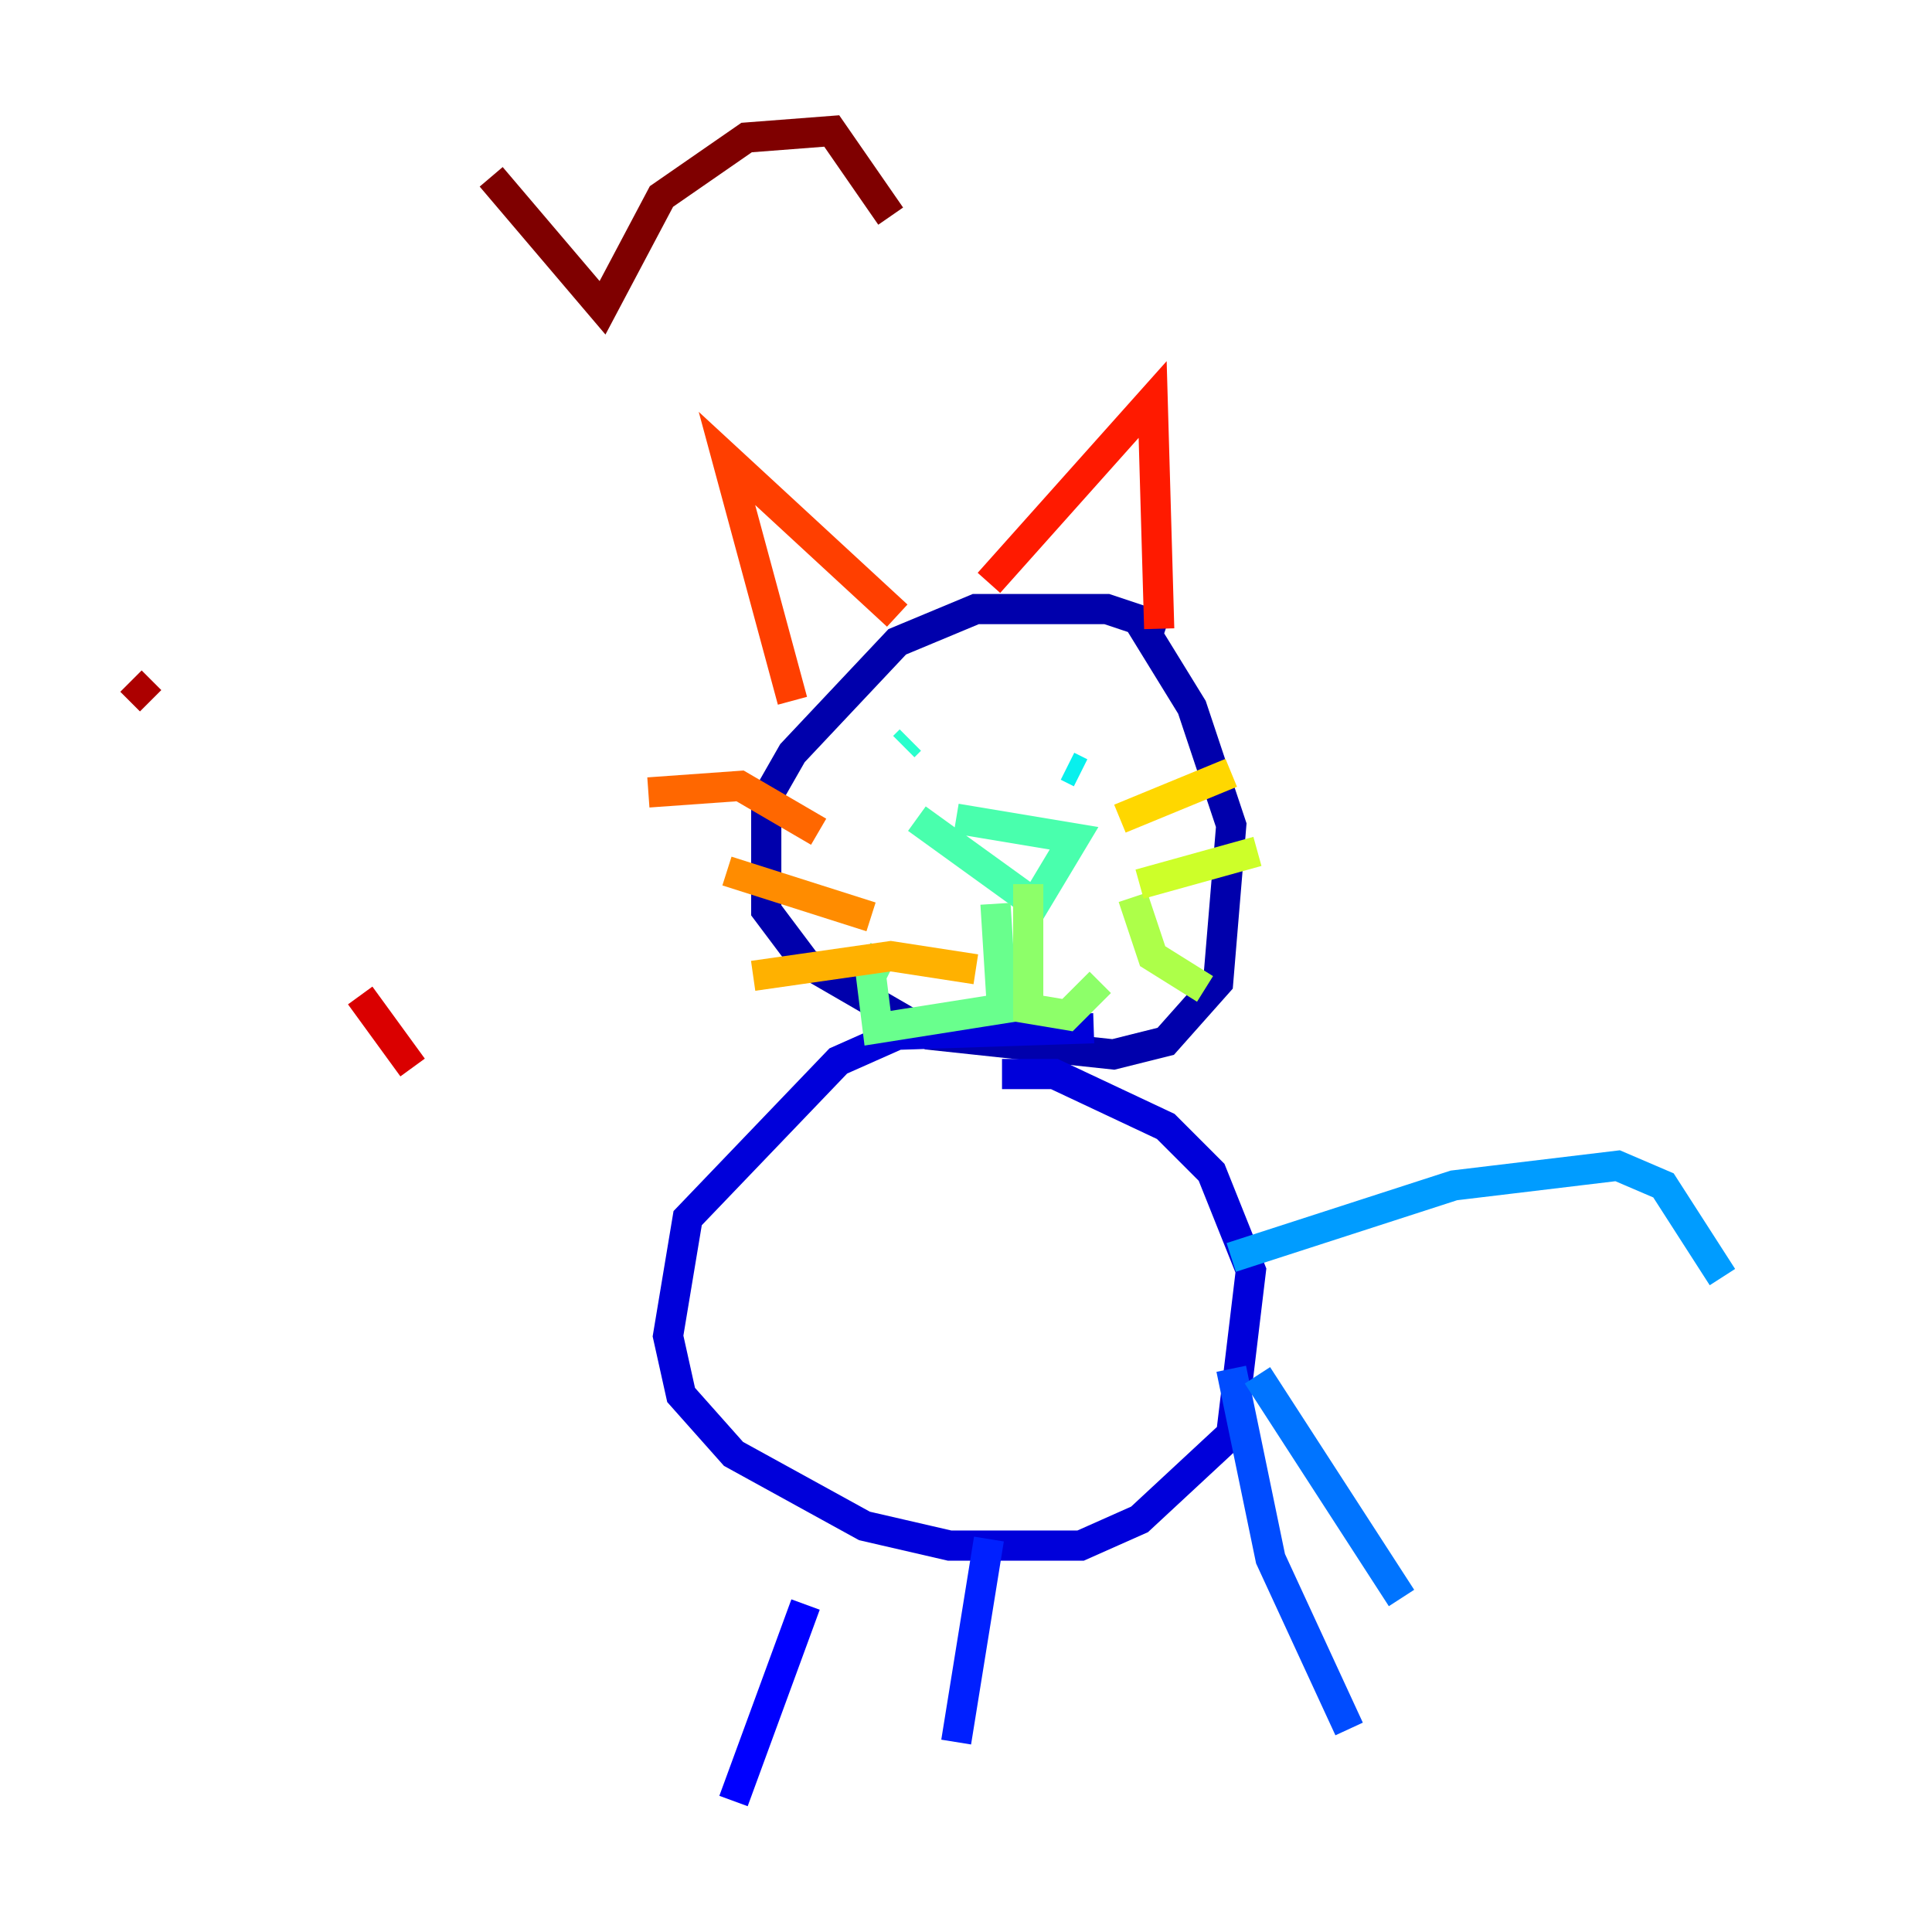 <?xml version="1.0" encoding="utf-8" ?>
<svg baseProfile="tiny" height="128" version="1.2" viewBox="0,0,128,128" width="128" xmlns="http://www.w3.org/2000/svg" xmlns:ev="http://www.w3.org/2001/xml-events" xmlns:xlink="http://www.w3.org/1999/xlink"><defs /><polyline fill="none" points="77.234,96.759 77.234,96.759" stroke="#00007f" stroke-width="2" /><polyline fill="none" points="77.234,41.654 73.329,40.352 64.651,40.352 59.444,42.522 52.502,49.898 50.766,52.936 50.766,60.312 53.37,63.783 61.614,68.556 73.763,69.858 77.234,68.99 80.705,65.085 81.573,54.671 78.969,46.861 75.498,41.22" stroke="#0000ac" stroke-width="2" /><polyline fill="none" points="72.461,68.122 59.444,68.556 55.539,70.291 45.559,80.705 44.258,88.515 45.125,92.42 48.597,96.325 57.275,101.098 62.915,102.4 71.593,102.4 75.498,100.664 81.573,95.024 82.875,84.176 80.271,77.668 77.234,74.63 69.858,71.159 66.386,71.159" stroke="#0000da" stroke-width="2" /><polyline fill="none" points="53.37,106.305 48.597,119.322" stroke="#0000ff" stroke-width="2" /><polyline fill="none" points="65.519,101.966 63.349,115.417" stroke="#0020ff" stroke-width="2" /><polyline fill="none" points="81.573,90.685 84.176,103.268 89.383,114.549" stroke="#004cff" stroke-width="2" /><polyline fill="none" points="83.308,91.119 92.854,105.871" stroke="#0074ff" stroke-width="2" /><polyline fill="none" points="81.573,83.308 96.325,78.536 107.173,77.234 110.21,78.536 114.115,84.61" stroke="#009cff" stroke-width="2" /><polyline fill="none" points="62.915,49.031 62.915,49.031" stroke="#00c4ff" stroke-width="2" /><polyline fill="none" points="70.725,50.766 71.593,51.2" stroke="#08f0ed" stroke-width="2" /><polyline fill="none" points="60.312,49.031 59.878,49.464" stroke="#29ffcd" stroke-width="2" /><polyline fill="none" points="63.349,54.237 71.159,55.539 68.556,59.878 60.746,54.237" stroke="#49ffad" stroke-width="2" /><polyline fill="none" points="65.953,59.878 66.386,66.82 58.142,68.122 57.709,64.651 58.576,62.915" stroke="#69ff8d" stroke-width="2" /><polyline fill="none" points="68.122,58.576 68.122,66.82 70.725,67.254 72.895,65.085" stroke="#8dff69" stroke-width="2" /><polyline fill="none" points="75.064,59.444 76.366,63.349 79.837,65.519" stroke="#adff49" stroke-width="2" /><polyline fill="none" points="75.498,58.576 83.308,56.407" stroke="#cdff29" stroke-width="2" /><polyline fill="none" points="82.441,48.597 82.441,48.597" stroke="#edff08" stroke-width="2" /><polyline fill="none" points="74.197,54.237 81.573,51.2" stroke="#ffd700" stroke-width="2" /><polyline fill="none" points="64.651,64.217 59.01,63.349 49.898,64.651" stroke="#ffb100" stroke-width="2" /><polyline fill="none" points="57.709,60.746 48.163,57.709" stroke="#ff8c00" stroke-width="2" /><polyline fill="none" points="54.237,55.105 49.031,52.068 42.956,52.502" stroke="#ff6700" stroke-width="2" /><polyline fill="none" points="52.502,46.427 48.163,30.373 59.444,40.786" stroke="#ff3f00" stroke-width="2" /><polyline fill="none" points="65.519,38.617 76.366,26.468 76.8,41.654" stroke="#ff1a00" stroke-width="2" /><polyline fill="none" points="27.336,70.725 23.864,65.953" stroke="#da0000" stroke-width="2" /><polyline fill="none" points="9.98,46.427 8.678,45.125" stroke="#ac0000" stroke-width="2" /><polyline fill="none" points="32.542,11.715 39.919,20.393 43.824,13.017 49.464,9.112 55.105,8.678 59.01,14.319" stroke="#7f0000" stroke-width="2" /></svg>